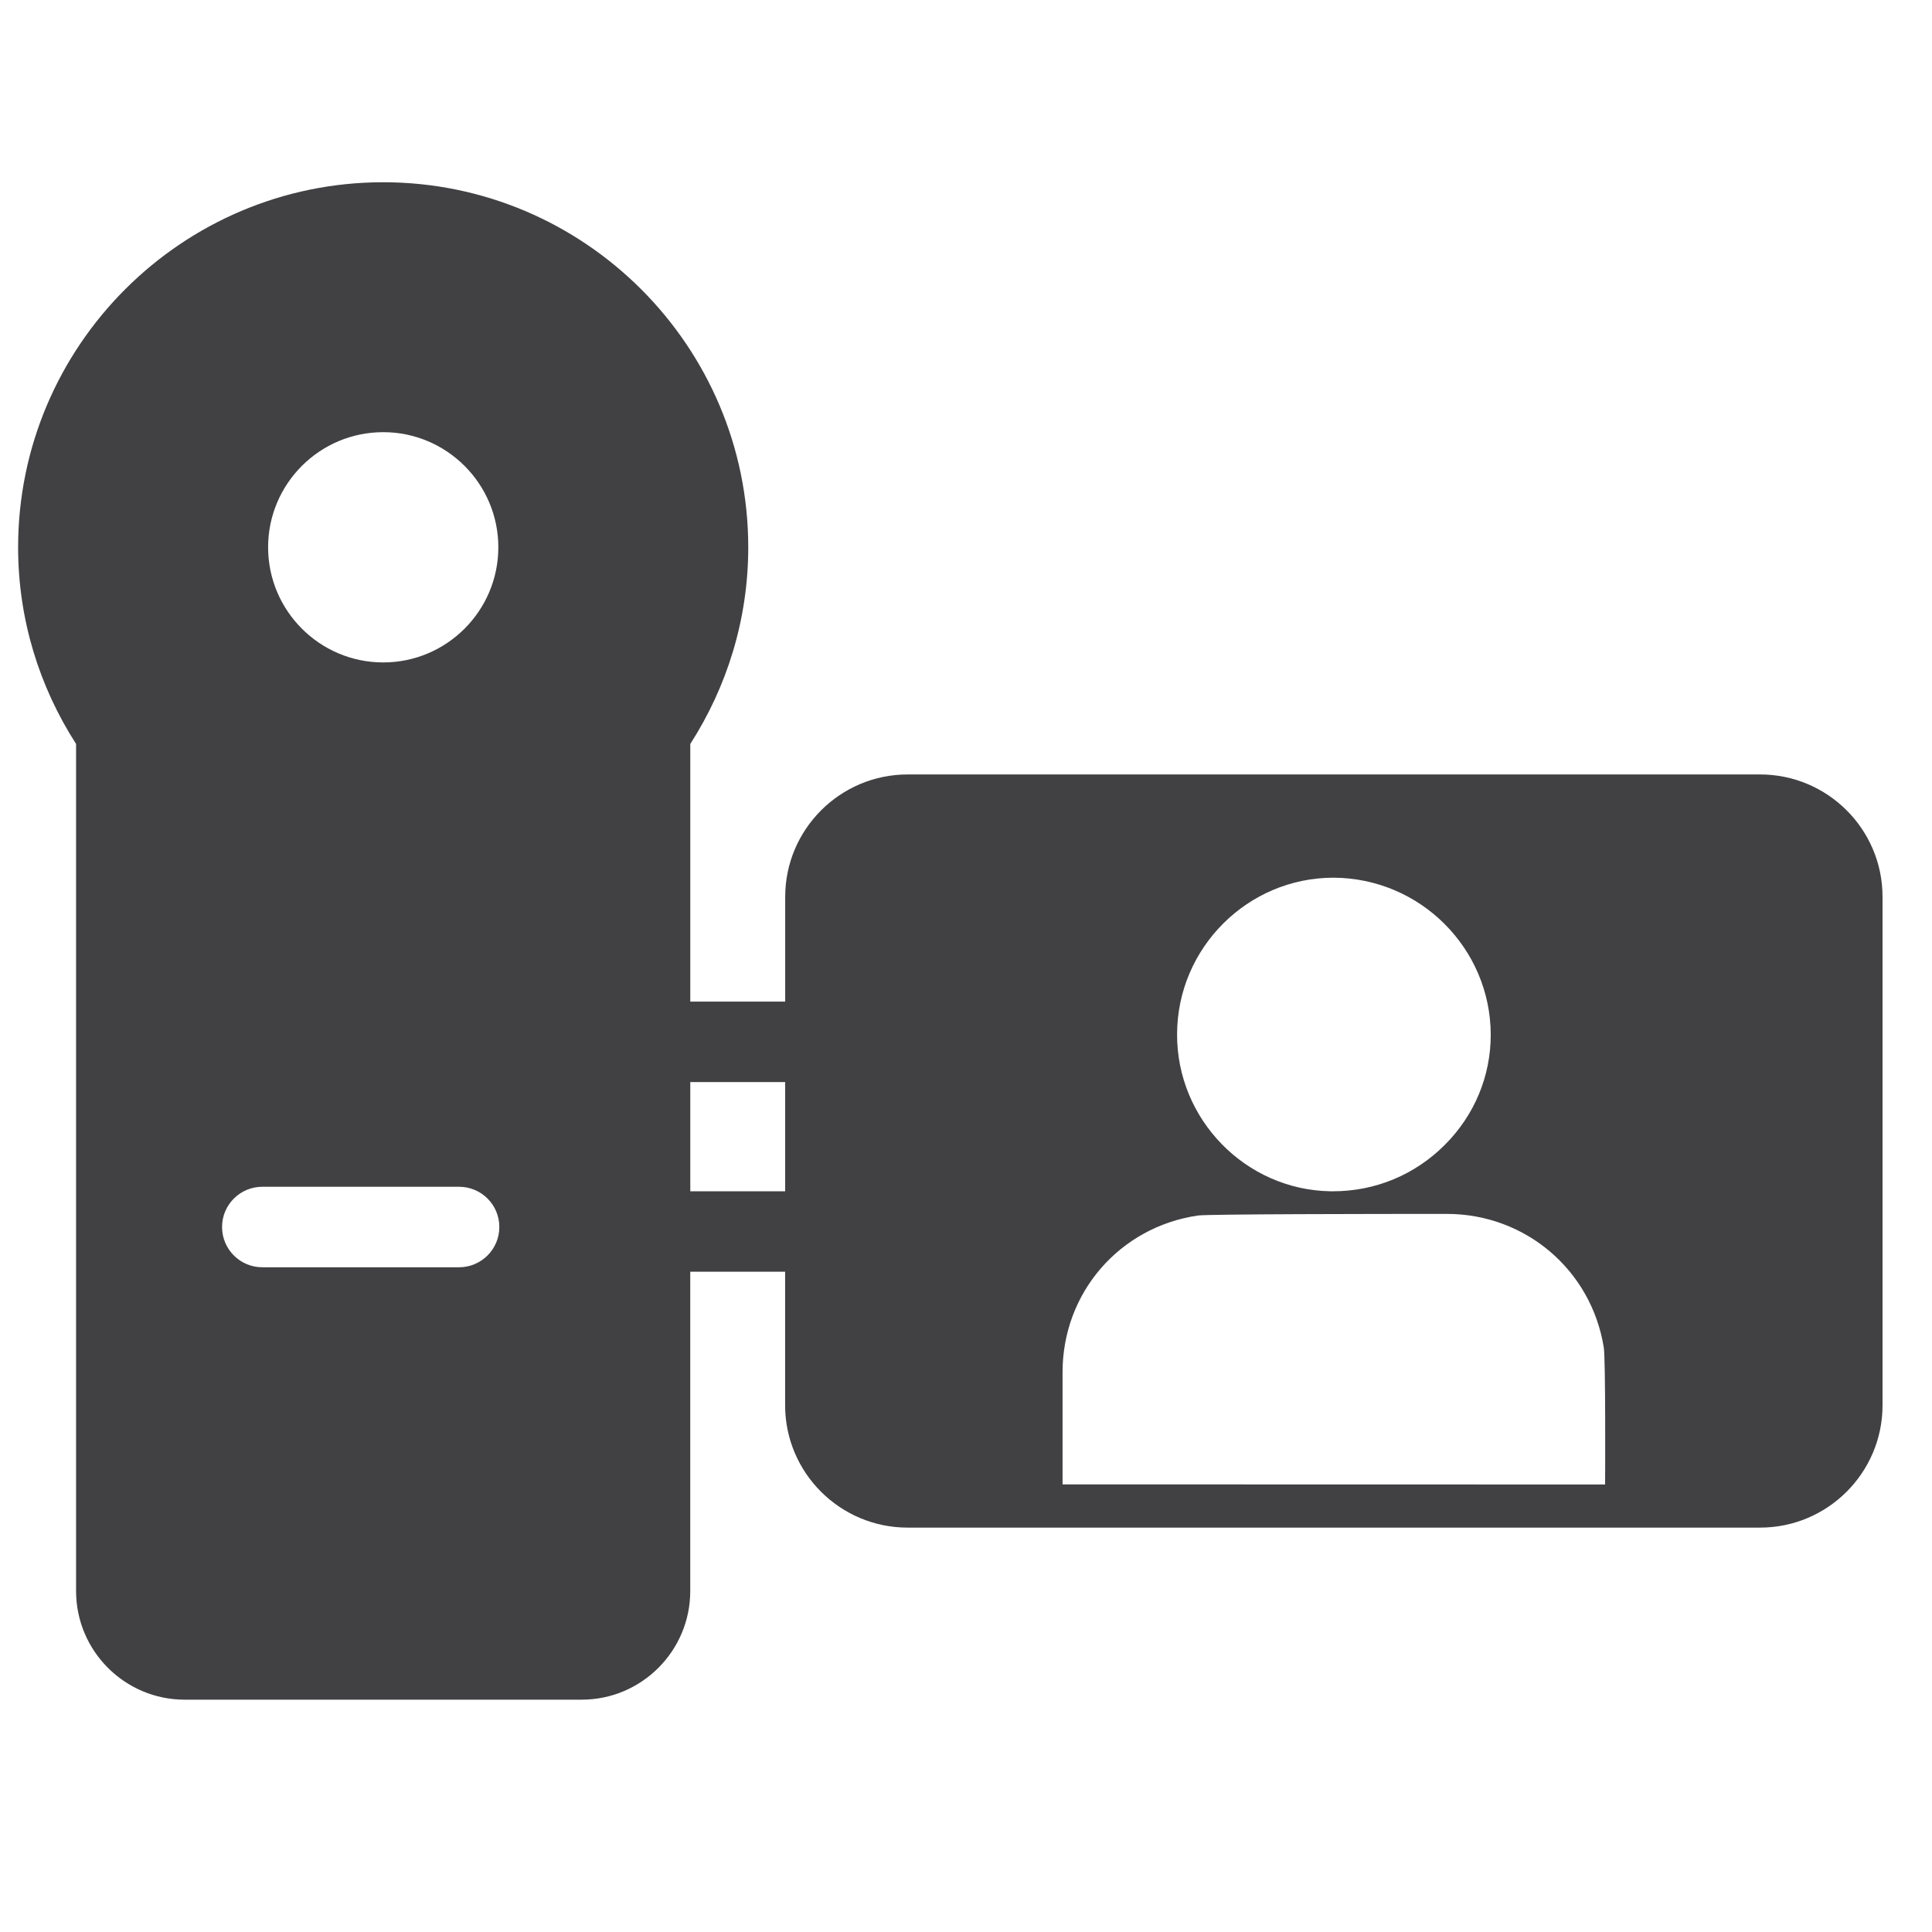 <?xml version="1.0" encoding="utf-8"?>
<!-- Generator: Adobe Illustrator 16.0.0, SVG Export Plug-In . SVG Version: 6.00 Build 0)  -->
<!DOCTYPE svg PUBLIC "-//W3C//DTD SVG 1.1//EN" "http://www.w3.org/Graphics/SVG/1.1/DTD/svg11.dtd">
<svg version="1.1" id="Layer_1" xmlns="http://www.w3.org/2000/svg" xmlns:xlink="http://www.w3.org/1999/xlink" x="0px" y="0px"
	 width="48px" height="48px" viewBox="0 0 48 48" enable-background="new 0 0 48 48" xml:space="preserve">
<path fill="#414042" d="M43.729,19.241H22.551c-1.678,0-3.043,1.364-3.043,3.041v2.602H17.15v-6.401
	c0.907-1.412,1.44-3.086,1.44-4.885c0-5.002-4.069-9.07-9.07-9.07s-9.07,4.068-9.07,9.07c0,1.799,0.533,3.474,1.44,4.885v21.046
	c0,1.488,1.21,2.699,2.698,2.699h9.863c1.488,0,2.698-1.211,2.698-2.699v-7.933h2.357v3.317c0,1.677,1.365,3.04,3.043,3.04h21.179
	c1.678,0,3.043-1.363,3.043-3.04V22.282C46.772,20.605,45.407,19.241,43.729,19.241z M9.521,10.737c1.577,0,2.86,1.283,2.86,2.86
	s-1.283,2.861-2.86,2.861s-2.86-1.284-2.86-2.861S7.943,10.737,9.521,10.737z M11.405,31.485H6.517c-0.552,0-1-0.448-1-1
	c0-0.553,0.448-1,1-1h4.889c0.552,0,1,0.447,1,1C12.405,31.037,11.958,31.485,11.405,31.485z M19.508,29.597H17.15v-2.713h2.357
	V29.597z M33.131,21.806c2.158,0.01,3.9,1.759,3.906,3.899c0.001,1.03-0.404,2.003-1.143,2.741
	c-0.741,0.742-1.727,1.151-2.773,1.151c-0.006,0-0.061,0-0.065,0c-2.114-0.035-3.823-1.789-3.812-3.911
	C29.254,23.547,30.998,21.806,33.131,21.806z M39.878,36.882l-13.479-0.003v-2.791c0.001-1.97,1.417-3.605,3.365-3.889
	c0.25-0.036,4.409-0.04,6.187-0.04c1.951,0.002,3.588,1.398,3.895,3.322C39.891,33.755,39.881,36.691,39.878,36.882z"/>
</svg>
